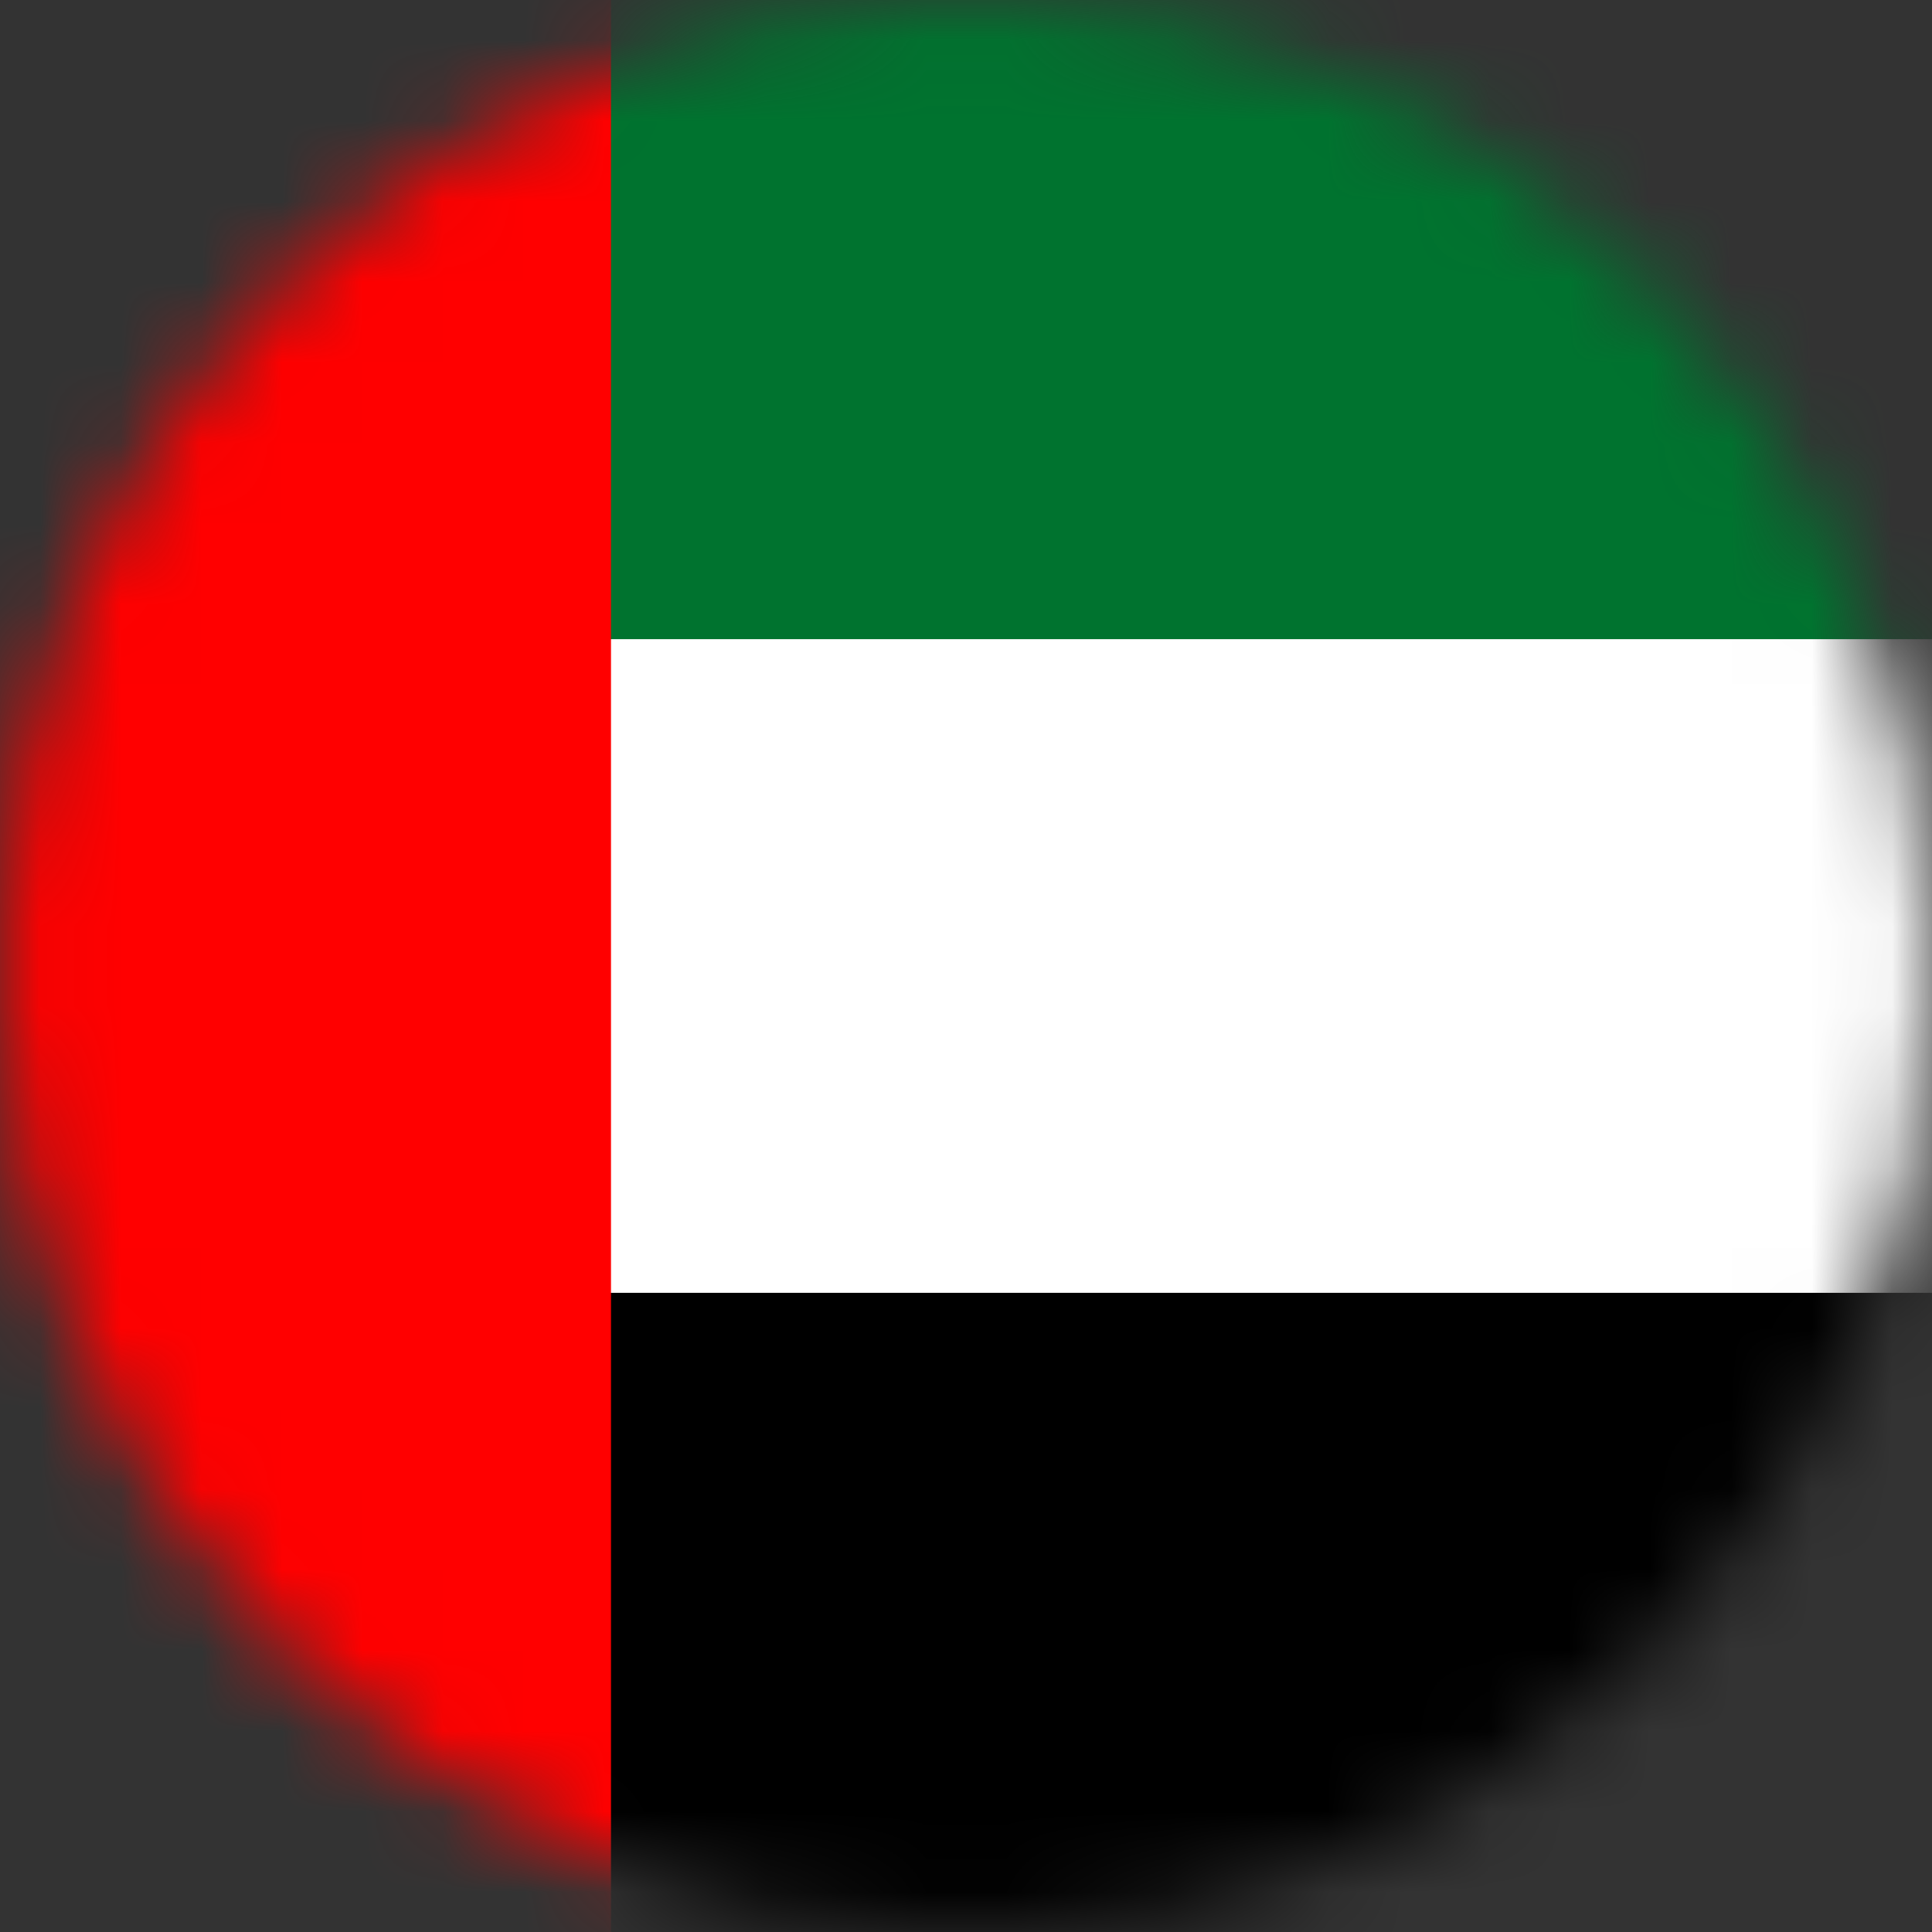 <svg width="24" height="24" viewBox="0 0 24 24" fill="none" xmlns="http://www.w3.org/2000/svg">
<rect x="0" y="0" width="24" height="24" fill="#333333" stroke="none"/>
<g clip-path="url(#clip0_170_14309)">
<mask id="mask0_170_14309" style="mask-type:luminance" maskUnits="userSpaceOnUse" x="0" y="0" width="24" height="24">
<path d="M12 24C18.627 24 24 18.627 24 12C24 5.373 18.627 7.62939e-06 12 7.62939e-06C5.373 7.62939e-06 0 5.373 0 12C0 18.627 5.373 24 12 24Z" fill="white"/>
</mask>
<g mask="url(#mask0_170_14309)">
<path d="M34.99 -0.18H-1.54V24.17H34.99V-0.18Z" fill="#00732F"/>
<path d="M34.99 7.94H-1.54V24.18H34.99V7.94Z" fill="white"/>
<path d="M34.99 16.06H-1.54V24.18H34.99V16.06Z" fill="black"/>
<path d="M7.59 -0.18H-1.54V24.17H7.59V-0.18Z" fill="#FF0000"/>
</g>
</g>
<defs>
<clipPath id="clip0_170_14309">
<rect width="24" height="24" fill="white"/>
</clipPath>
</defs>
</svg>
